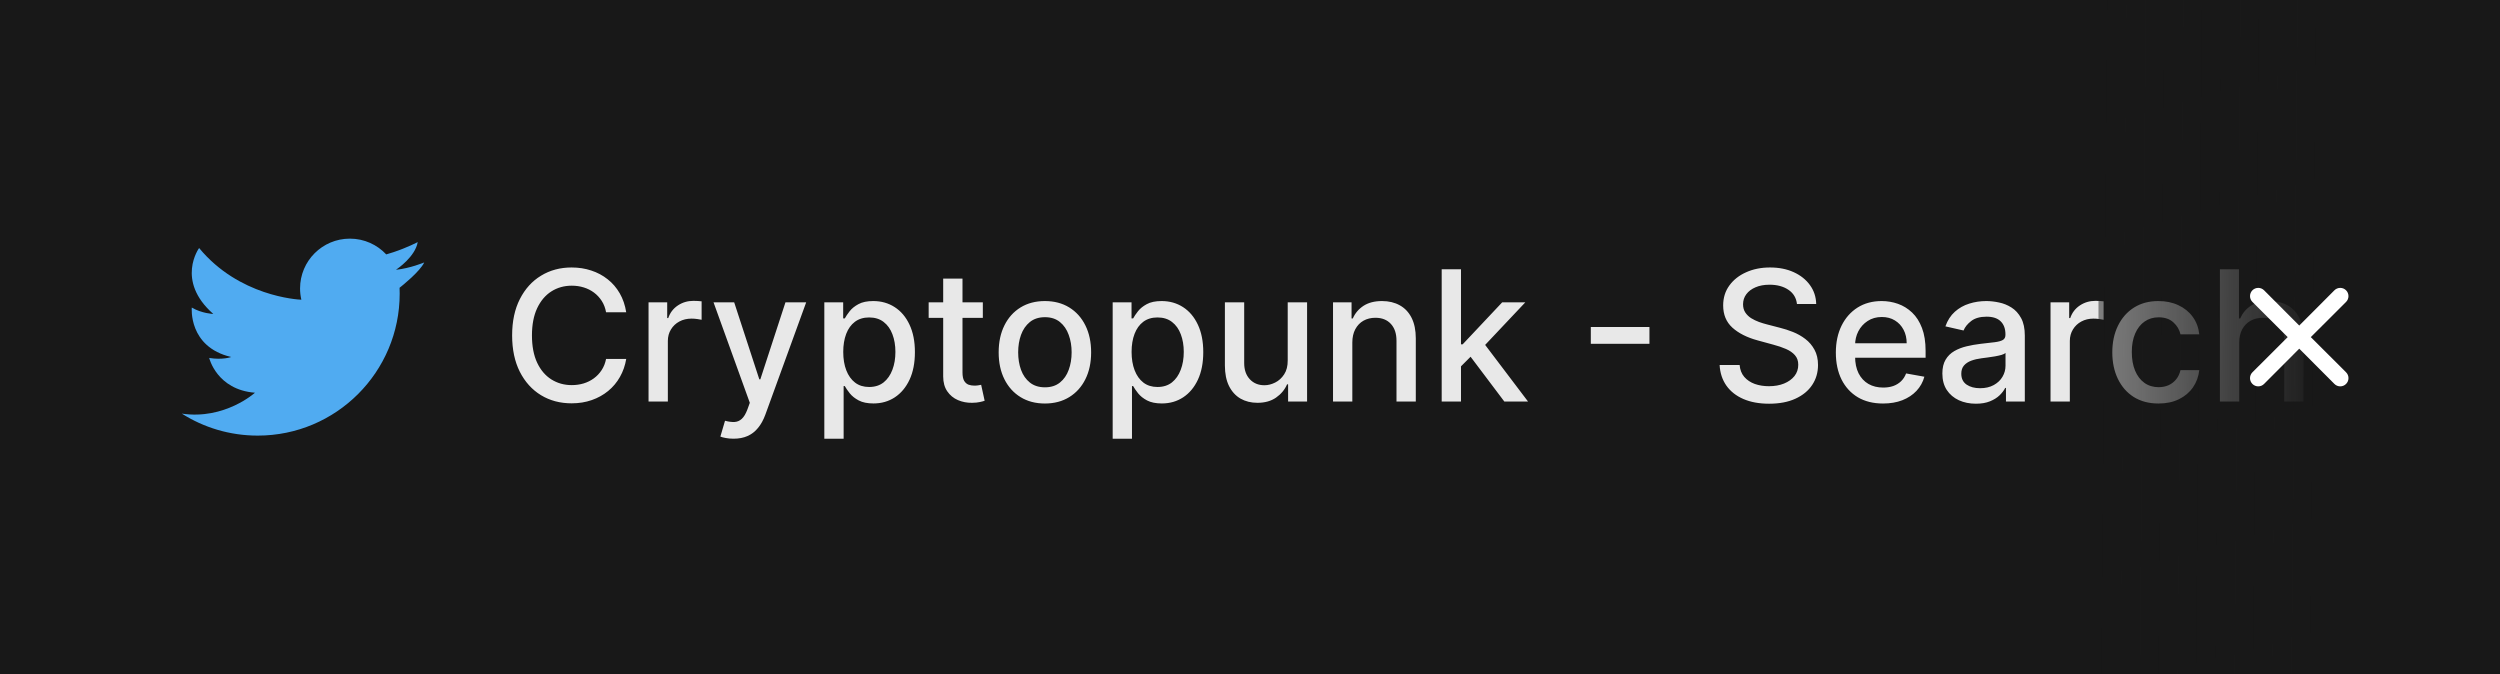 <svg width="330" height="89" viewBox="0 0 330 89" fill="none" xmlns="http://www.w3.org/2000/svg">
<rect width="330" height="89" fill="#181818"/>
<path d="M24.002 54.599C26.899 56.437 30.335 57.5 34.019 57.5C44.369 57.5 52.758 49.108 52.758 38.758C52.758 38.499 52.753 38.243 52.743 37.987C53.117 37.692 55.432 35.837 56 34.643C56 34.643 54.12 35.425 52.28 35.609C52.276 35.609 52.272 35.61 52.268 35.61C52.268 35.61 52.272 35.608 52.278 35.603C52.447 35.49 54.818 33.876 55.139 31.953C55.139 31.953 53.809 32.663 51.947 33.284C51.639 33.387 51.316 33.487 50.983 33.581C49.783 32.3 48.077 31.5 46.184 31.5C42.551 31.5 39.608 34.443 39.608 38.073C39.608 38.585 39.667 39.084 39.778 39.563C39.271 39.542 31.541 39.108 26.283 32.739C26.283 32.739 23.14 37.031 28.155 41.443C28.155 41.443 26.631 41.382 25.315 40.596C25.315 40.596 24.832 45.795 30.512 47.124C30.512 47.124 29.395 47.547 27.612 47.246C27.612 47.246 28.609 51.446 33.655 51.839C33.655 51.839 29.665 55.444 24 54.598L24.002 54.599Z" fill="#50ABF1"/>
<path d="M82.661 41.222H80.002C79.9 40.653 79.709 40.153 79.431 39.722C79.152 39.29 78.811 38.923 78.408 38.622C78.005 38.321 77.553 38.094 77.053 37.94C76.559 37.787 76.033 37.71 75.476 37.71C74.471 37.71 73.57 37.963 72.775 38.469C71.985 38.974 71.36 39.716 70.9 40.693C70.445 41.67 70.218 42.864 70.218 44.273C70.218 45.693 70.445 46.892 70.9 47.869C71.36 48.847 71.988 49.585 72.783 50.085C73.579 50.585 74.473 50.835 75.468 50.835C76.019 50.835 76.541 50.761 77.036 50.614C77.536 50.46 77.988 50.236 78.391 49.94C78.794 49.645 79.135 49.284 79.414 48.858C79.698 48.426 79.894 47.932 80.002 47.375L82.661 47.383C82.519 48.242 82.243 49.031 81.834 49.753C81.431 50.469 80.911 51.088 80.275 51.611C79.644 52.128 78.922 52.528 78.11 52.812C77.297 53.097 76.411 53.239 75.451 53.239C73.939 53.239 72.593 52.881 71.411 52.165C70.229 51.443 69.297 50.412 68.615 49.071C67.939 47.73 67.601 46.131 67.601 44.273C67.601 42.409 67.942 40.81 68.624 39.474C69.306 38.133 70.238 37.105 71.419 36.389C72.601 35.668 73.945 35.307 75.451 35.307C76.377 35.307 77.24 35.44 78.041 35.707C78.848 35.969 79.573 36.355 80.215 36.867C80.857 37.372 81.388 37.992 81.809 38.724C82.229 39.452 82.513 40.284 82.661 41.222ZM85.608 53V39.909H88.071V41.989H88.207C88.446 41.284 88.866 40.73 89.468 40.327C90.076 39.918 90.764 39.713 91.531 39.713C91.69 39.713 91.877 39.719 92.093 39.73C92.315 39.742 92.488 39.756 92.613 39.773V42.21C92.511 42.182 92.329 42.151 92.068 42.117C91.806 42.077 91.545 42.057 91.284 42.057C90.681 42.057 90.144 42.185 89.673 42.44C89.207 42.69 88.838 43.04 88.565 43.489C88.292 43.932 88.156 44.438 88.156 45.006V53H85.608ZM96.828 57.909C96.447 57.909 96.1 57.878 95.788 57.815C95.475 57.758 95.243 57.696 95.089 57.628L95.703 55.54C96.169 55.665 96.584 55.719 96.947 55.702C97.311 55.685 97.632 55.548 97.91 55.293C98.194 55.037 98.444 54.619 98.66 54.04L98.975 53.17L94.186 39.909H96.913L100.228 50.068H100.365L103.68 39.909H106.416L101.021 54.747C100.771 55.429 100.453 56.006 100.066 56.477C99.68 56.955 99.22 57.312 98.686 57.551C98.152 57.79 97.532 57.909 96.828 57.909ZM108.811 57.909V39.909H111.299V42.031H111.512C111.66 41.758 111.873 41.443 112.152 41.085C112.43 40.727 112.816 40.415 113.311 40.148C113.805 39.875 114.458 39.739 115.271 39.739C116.328 39.739 117.271 40.006 118.1 40.54C118.93 41.074 119.581 41.844 120.052 42.849C120.529 43.855 120.768 45.065 120.768 46.48C120.768 47.895 120.532 49.108 120.061 50.119C119.589 51.125 118.941 51.901 118.118 52.446C117.294 52.986 116.353 53.256 115.297 53.256C114.501 53.256 113.85 53.122 113.345 52.855C112.845 52.588 112.453 52.276 112.169 51.918C111.885 51.56 111.666 51.242 111.512 50.963H111.359V57.909H108.811ZM111.308 46.455C111.308 47.375 111.441 48.182 111.708 48.875C111.975 49.568 112.362 50.111 112.868 50.503C113.373 50.889 113.993 51.082 114.725 51.082C115.487 51.082 116.123 50.881 116.635 50.477C117.146 50.068 117.532 49.514 117.794 48.815C118.061 48.117 118.194 47.33 118.194 46.455C118.194 45.591 118.064 44.815 117.802 44.128C117.547 43.44 117.16 42.898 116.643 42.5C116.132 42.102 115.493 41.903 114.725 41.903C113.987 41.903 113.362 42.094 112.85 42.474C112.345 42.855 111.961 43.386 111.7 44.068C111.439 44.75 111.308 45.545 111.308 46.455ZM129.734 39.909V41.955H122.583V39.909H129.734ZM124.501 36.773H127.049V49.156C127.049 49.651 127.123 50.023 127.271 50.273C127.419 50.517 127.609 50.685 127.842 50.776C128.081 50.861 128.339 50.903 128.618 50.903C128.822 50.903 129.001 50.889 129.154 50.861C129.308 50.832 129.427 50.81 129.512 50.793L129.973 52.898C129.825 52.955 129.615 53.011 129.342 53.068C129.069 53.131 128.728 53.165 128.319 53.17C127.649 53.182 127.024 53.062 126.444 52.812C125.865 52.562 125.396 52.176 125.038 51.653C124.68 51.131 124.501 50.474 124.501 49.685V36.773ZM137.926 53.264C136.699 53.264 135.628 52.983 134.713 52.42C133.799 51.858 133.088 51.071 132.583 50.06C132.077 49.048 131.824 47.867 131.824 46.514C131.824 45.156 132.077 43.969 132.583 42.952C133.088 41.935 133.799 41.145 134.713 40.582C135.628 40.02 136.699 39.739 137.926 39.739C139.154 39.739 140.225 40.02 141.14 40.582C142.054 41.145 142.765 41.935 143.27 42.952C143.776 43.969 144.029 45.156 144.029 46.514C144.029 47.867 143.776 49.048 143.27 50.06C142.765 51.071 142.054 51.858 141.14 52.42C140.225 52.983 139.154 53.264 137.926 53.264ZM137.935 51.125C138.73 51.125 139.39 50.915 139.912 50.494C140.435 50.074 140.821 49.514 141.071 48.815C141.327 48.117 141.455 47.347 141.455 46.506C141.455 45.67 141.327 44.903 141.071 44.205C140.821 43.5 140.435 42.935 139.912 42.508C139.39 42.082 138.73 41.869 137.935 41.869C137.134 41.869 136.469 42.082 135.941 42.508C135.418 42.935 135.029 43.5 134.773 44.205C134.523 44.903 134.398 45.67 134.398 46.506C134.398 47.347 134.523 48.117 134.773 48.815C135.029 49.514 135.418 50.074 135.941 50.494C136.469 50.915 137.134 51.125 137.935 51.125ZM146.873 57.909V39.909H149.362V42.031H149.575C149.723 41.758 149.936 41.443 150.214 41.085C150.493 40.727 150.879 40.415 151.373 40.148C151.868 39.875 152.521 39.739 153.333 39.739C154.39 39.739 155.333 40.006 156.163 40.54C156.993 41.074 157.643 41.844 158.115 42.849C158.592 43.855 158.831 45.065 158.831 46.48C158.831 47.895 158.595 49.108 158.123 50.119C157.652 51.125 157.004 51.901 156.18 52.446C155.356 52.986 154.416 53.256 153.359 53.256C152.564 53.256 151.913 53.122 151.407 52.855C150.907 52.588 150.515 52.276 150.231 51.918C149.947 51.56 149.728 51.242 149.575 50.963H149.422V57.909H146.873ZM149.37 46.455C149.37 47.375 149.504 48.182 149.771 48.875C150.038 49.568 150.424 50.111 150.93 50.503C151.436 50.889 152.055 51.082 152.788 51.082C153.549 51.082 154.186 50.881 154.697 50.477C155.208 50.068 155.595 49.514 155.856 48.815C156.123 48.117 156.257 47.33 156.257 46.455C156.257 45.591 156.126 44.815 155.865 44.128C155.609 43.44 155.223 42.898 154.706 42.5C154.194 42.102 153.555 41.903 152.788 41.903C152.049 41.903 151.424 42.094 150.913 42.474C150.407 42.855 150.024 43.386 149.762 44.068C149.501 44.75 149.37 45.545 149.37 46.455ZM169.978 47.571V39.909H172.535V53H170.029V50.733H169.893C169.592 51.432 169.109 52.014 168.444 52.48C167.785 52.94 166.964 53.17 165.981 53.17C165.14 53.17 164.396 52.986 163.748 52.617C163.106 52.242 162.6 51.688 162.231 50.955C161.868 50.222 161.686 49.315 161.686 48.236V39.909H164.234V47.929C164.234 48.821 164.481 49.531 164.975 50.06C165.47 50.588 166.112 50.852 166.902 50.852C167.379 50.852 167.853 50.733 168.325 50.494C168.802 50.256 169.197 49.895 169.51 49.412C169.828 48.929 169.984 48.315 169.978 47.571ZM178.507 45.227V53H175.959V39.909H178.405V42.04H178.567C178.868 41.347 179.34 40.79 179.982 40.369C180.63 39.949 181.445 39.739 182.428 39.739C183.32 39.739 184.101 39.926 184.772 40.301C185.442 40.67 185.962 41.222 186.331 41.955C186.701 42.688 186.885 43.594 186.885 44.673V53H184.337V44.98C184.337 44.031 184.09 43.29 183.596 42.756C183.101 42.216 182.422 41.946 181.559 41.946C180.968 41.946 180.442 42.074 179.982 42.33C179.527 42.585 179.167 42.96 178.9 43.455C178.638 43.943 178.507 44.534 178.507 45.227ZM192.647 48.56L192.63 45.449H193.073L198.289 39.909H201.34L195.391 46.216H194.99L192.647 48.56ZM190.303 53V35.545H192.851V53H190.303ZM198.57 53L193.882 46.778L195.638 44.997L201.698 53H198.57ZM217.727 43.165V45.381H209.988V43.165H217.727ZM237.199 40.131C237.108 39.324 236.733 38.699 236.074 38.256C235.415 37.807 234.586 37.582 233.586 37.582C232.87 37.582 232.25 37.696 231.728 37.923C231.205 38.145 230.799 38.452 230.509 38.844C230.225 39.23 230.083 39.67 230.083 40.165C230.083 40.58 230.179 40.938 230.373 41.239C230.571 41.54 230.83 41.793 231.148 41.997C231.472 42.196 231.819 42.364 232.188 42.5C232.557 42.631 232.912 42.739 233.253 42.824L234.958 43.267C235.515 43.403 236.086 43.588 236.671 43.821C237.256 44.054 237.799 44.361 238.299 44.742C238.799 45.122 239.202 45.594 239.509 46.156C239.821 46.719 239.978 47.392 239.978 48.176C239.978 49.165 239.722 50.043 239.211 50.81C238.705 51.577 237.969 52.182 237.003 52.625C236.043 53.068 234.881 53.29 233.517 53.29C232.211 53.29 231.08 53.082 230.125 52.668C229.171 52.253 228.424 51.665 227.884 50.903C227.344 50.136 227.046 49.227 226.989 48.176H229.631C229.682 48.807 229.887 49.332 230.245 49.753C230.608 50.168 231.071 50.477 231.634 50.682C232.202 50.881 232.824 50.98 233.5 50.98C234.245 50.98 234.907 50.864 235.486 50.631C236.071 50.392 236.532 50.062 236.867 49.642C237.202 49.216 237.37 48.719 237.37 48.151C237.37 47.633 237.222 47.21 236.926 46.881C236.637 46.551 236.242 46.278 235.742 46.062C235.248 45.847 234.688 45.656 234.063 45.492L232 44.929C230.603 44.548 229.495 43.989 228.676 43.25C227.864 42.511 227.458 41.534 227.458 40.318C227.458 39.312 227.73 38.435 228.276 37.685C228.821 36.935 229.56 36.352 230.492 35.938C231.424 35.517 232.475 35.307 233.645 35.307C234.827 35.307 235.87 35.514 236.773 35.929C237.682 36.344 238.398 36.915 238.921 37.642C239.444 38.364 239.716 39.193 239.739 40.131H237.199ZM248.562 53.264C247.272 53.264 246.162 52.989 245.23 52.438C244.304 51.881 243.588 51.099 243.082 50.094C242.582 49.082 242.332 47.898 242.332 46.54C242.332 45.199 242.582 44.017 243.082 42.994C243.588 41.972 244.292 41.173 245.196 40.599C246.105 40.026 247.167 39.739 248.383 39.739C249.122 39.739 249.838 39.861 250.531 40.105C251.224 40.349 251.846 40.733 252.397 41.256C252.949 41.778 253.383 42.457 253.701 43.293C254.02 44.122 254.179 45.131 254.179 46.318V47.222H243.772V45.312H251.681C251.681 44.642 251.545 44.048 251.272 43.531C251 43.008 250.616 42.597 250.122 42.295C249.633 41.994 249.059 41.844 248.4 41.844C247.684 41.844 247.059 42.02 246.525 42.372C245.997 42.719 245.588 43.173 245.298 43.736C245.014 44.293 244.872 44.898 244.872 45.551V47.043C244.872 47.918 245.025 48.662 245.332 49.276C245.645 49.889 246.079 50.358 246.636 50.682C247.193 51 247.843 51.159 248.588 51.159C249.071 51.159 249.511 51.091 249.909 50.955C250.306 50.812 250.65 50.602 250.94 50.324C251.23 50.045 251.451 49.702 251.605 49.293L254.017 49.727C253.824 50.438 253.477 51.06 252.977 51.594C252.483 52.122 251.86 52.534 251.11 52.83C250.366 53.119 249.517 53.264 248.562 53.264ZM260.816 53.29C259.986 53.29 259.236 53.136 258.566 52.83C257.895 52.517 257.364 52.065 256.972 51.474C256.586 50.883 256.392 50.159 256.392 49.301C256.392 48.562 256.534 47.955 256.819 47.477C257.103 47 257.486 46.622 257.969 46.344C258.452 46.065 258.992 45.855 259.588 45.713C260.185 45.571 260.793 45.463 261.412 45.389C262.196 45.298 262.833 45.224 263.321 45.168C263.81 45.105 264.165 45.006 264.387 44.869C264.608 44.733 264.719 44.511 264.719 44.205V44.145C264.719 43.401 264.509 42.824 264.088 42.415C263.674 42.006 263.054 41.801 262.23 41.801C261.373 41.801 260.696 41.992 260.202 42.372C259.713 42.747 259.375 43.165 259.188 43.625L256.793 43.08C257.077 42.284 257.492 41.642 258.037 41.153C258.588 40.659 259.222 40.301 259.938 40.08C260.654 39.852 261.407 39.739 262.196 39.739C262.719 39.739 263.273 39.801 263.858 39.926C264.449 40.045 265 40.267 265.512 40.591C266.029 40.915 266.452 41.378 266.782 41.98C267.111 42.577 267.276 43.352 267.276 44.307V53H264.787V51.21H264.685C264.52 51.54 264.273 51.864 263.944 52.182C263.614 52.5 263.191 52.764 262.674 52.974C262.157 53.185 261.537 53.29 260.816 53.29ZM261.37 51.244C262.074 51.244 262.676 51.105 263.176 50.827C263.682 50.548 264.066 50.185 264.327 49.736C264.594 49.281 264.728 48.795 264.728 48.278V46.591C264.637 46.682 264.461 46.767 264.199 46.847C263.944 46.92 263.651 46.986 263.321 47.043C262.992 47.094 262.671 47.142 262.358 47.188C262.046 47.227 261.784 47.261 261.574 47.29C261.08 47.352 260.628 47.457 260.219 47.605C259.816 47.753 259.492 47.966 259.248 48.244C259.009 48.517 258.89 48.881 258.89 49.335C258.89 49.966 259.123 50.443 259.588 50.767C260.054 51.085 260.648 51.244 261.37 51.244ZM270.67 53V39.909H273.133V41.989H273.27C273.508 41.284 273.929 40.73 274.531 40.327C275.139 39.918 275.826 39.713 276.593 39.713C276.752 39.713 276.94 39.719 277.156 39.73C277.377 39.742 277.551 39.756 277.676 39.773V42.21C277.574 42.182 277.392 42.151 277.13 42.117C276.869 42.077 276.608 42.057 276.346 42.057C275.744 42.057 275.207 42.185 274.735 42.44C274.27 42.69 273.9 43.04 273.627 43.489C273.355 43.932 273.218 44.438 273.218 45.006V53H270.67ZM284.926 53.264C283.659 53.264 282.569 52.977 281.654 52.403C280.745 51.824 280.046 51.026 279.557 50.008C279.069 48.992 278.824 47.827 278.824 46.514C278.824 45.185 279.074 44.011 279.574 42.994C280.074 41.972 280.779 41.173 281.688 40.599C282.597 40.026 283.668 39.739 284.901 39.739C285.895 39.739 286.782 39.923 287.56 40.293C288.338 40.656 288.966 41.168 289.444 41.827C289.926 42.486 290.213 43.256 290.304 44.136H287.824C287.688 43.523 287.375 42.994 286.887 42.551C286.404 42.108 285.756 41.886 284.944 41.886C284.233 41.886 283.611 42.074 283.077 42.449C282.549 42.818 282.137 43.347 281.841 44.034C281.546 44.716 281.398 45.523 281.398 46.455C281.398 47.409 281.543 48.233 281.833 48.926C282.123 49.619 282.532 50.156 283.06 50.537C283.594 50.918 284.222 51.108 284.944 51.108C285.426 51.108 285.864 51.02 286.256 50.844C286.654 50.662 286.986 50.403 287.253 50.068C287.526 49.733 287.716 49.33 287.824 48.858H290.304C290.213 49.705 289.938 50.46 289.478 51.125C289.017 51.79 288.401 52.312 287.628 52.693C286.861 53.074 285.961 53.264 284.926 53.264ZM295.578 45.227V53H293.029V35.545H295.544V42.04H295.706C296.012 41.335 296.481 40.776 297.112 40.361C297.743 39.946 298.566 39.739 299.583 39.739C300.481 39.739 301.265 39.923 301.936 40.293C302.612 40.662 303.135 41.213 303.504 41.946C303.879 42.673 304.066 43.582 304.066 44.673V53H301.518V44.98C301.518 44.02 301.271 43.276 300.777 42.747C300.282 42.213 299.595 41.946 298.714 41.946C298.112 41.946 297.572 42.074 297.095 42.33C296.623 42.585 296.251 42.96 295.978 43.455C295.711 43.943 295.578 44.534 295.578 45.227Z" fill="#E8E8E8"/>
<rect width="53" height="89" transform="translate(277)" fill="url(#paint0_linear_14_151)"/>
<path d="M305.026 44.499L309.68 39.855C309.884 39.652 309.998 39.375 309.998 39.087C309.998 38.799 309.884 38.522 309.68 38.318C309.476 38.114 309.2 38 308.911 38C308.623 38 308.347 38.114 308.143 38.318L303.5 42.973L298.857 38.318C298.653 38.114 298.377 38 298.089 38C297.8 38 297.524 38.114 297.32 38.318C297.116 38.522 297.002 38.799 297.002 39.087C297.002 39.375 297.116 39.652 297.32 39.855L301.974 44.499L297.32 49.143C297.219 49.243 297.138 49.363 297.083 49.495C297.028 49.627 297 49.768 297 49.911C297 50.054 297.028 50.196 297.083 50.328C297.138 50.459 297.219 50.579 297.32 50.68C297.421 50.781 297.54 50.862 297.672 50.917C297.804 50.972 297.946 51 298.089 51C298.231 51 298.373 50.972 298.505 50.917C298.637 50.862 298.756 50.781 298.857 50.68L303.5 46.025L308.143 50.68C308.244 50.781 308.363 50.862 308.495 50.917C308.627 50.972 308.769 51 308.911 51C309.054 51 309.196 50.972 309.328 50.917C309.46 50.862 309.579 50.781 309.68 50.68C309.781 50.579 309.862 50.459 309.917 50.328C309.972 50.196 310 50.054 310 49.911C310 49.768 309.972 49.627 309.917 49.495C309.862 49.363 309.781 49.243 309.68 49.143L305.026 44.499Z" fill="white"/>
<defs>
<linearGradient id="paint0_linear_14_151" x1="-54.347" y1="41.582" x2="39.762" y2="42.412" gradientUnits="userSpaceOnUse">
<stop stop-color="#D9D9D9" stop-opacity="0"/>
<stop offset="0.573" stop-color="#181818" stop-opacity="0.5"/>
<stop offset="0.892" stop-color="#181818"/>
</linearGradient>
</defs>
</svg>

